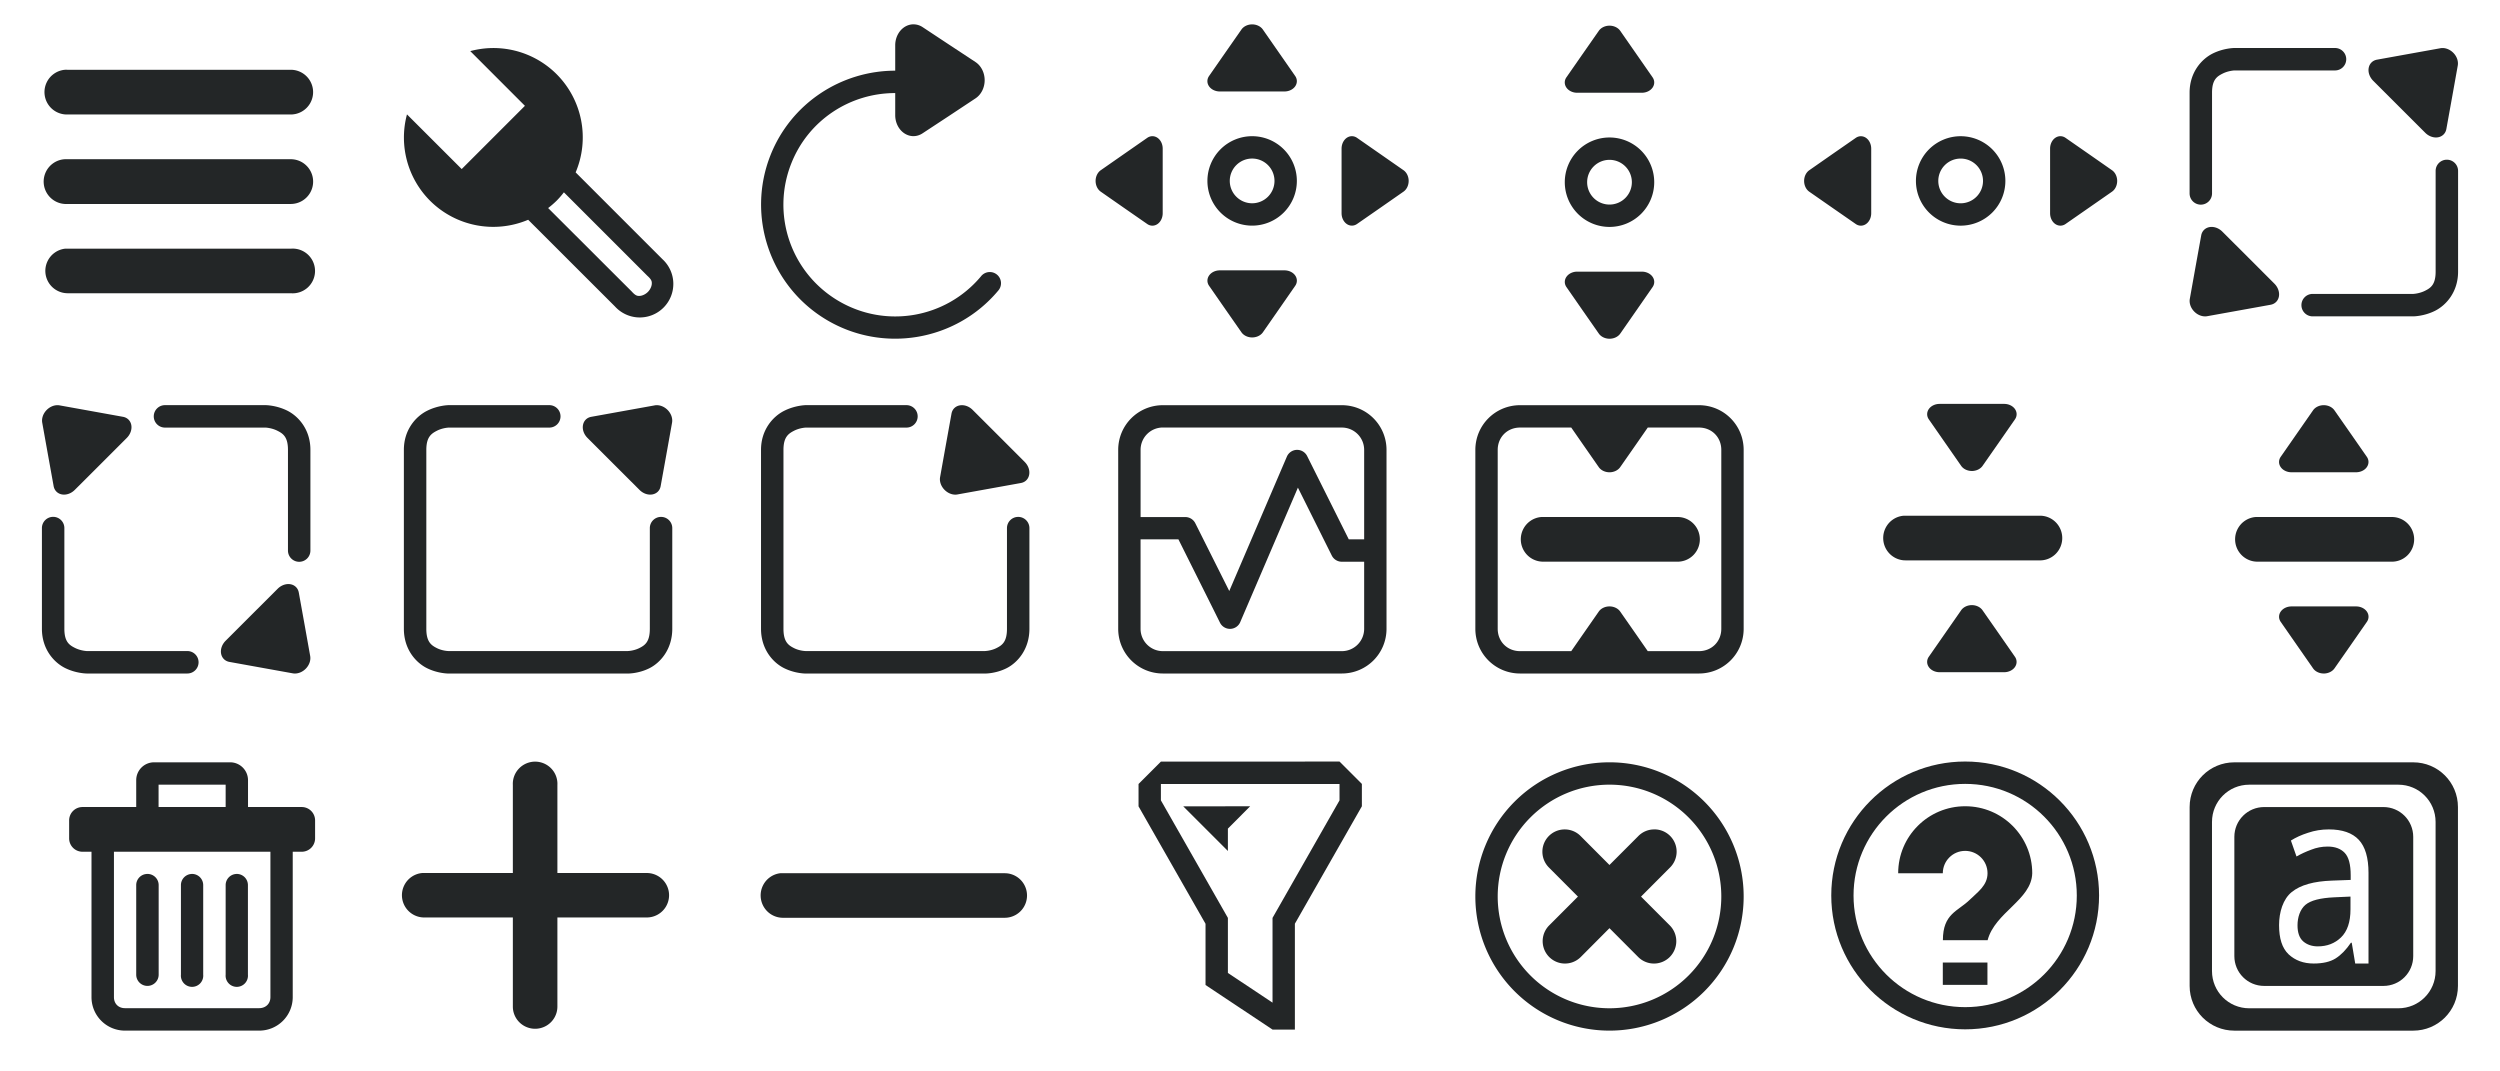 <svg xmlns="http://www.w3.org/2000/svg"  width="112" height="48" version="1.1">
 <g id="menu" transform="matrix(3.78,0,0,3.78,-52,-960.519)">
  <rect  style="opacity:0.001" width="4.233" height="4.233" x="13.76" y="254.14"/>
  <path  style="opacity:1;fill:#232627" transform="matrix(0.265,0,0,0.265,13.758,254.137)" d="m 2.898,3.002 a 1.002,1.002 0 0 0 0.104,2 h 9.996 a 1,1 0 1 0 0,-2 H 3.002 a 1,1 0 0 0 -0.104,0 z m 0,4 a 1.002,1.002 0 0 0 0.104,2.002 h 9.996 a 1.001,1.001 0 1 0 0,-2.002 H 3.002 a 1,1 0 0 0 -0.104,0 z M 13.107,11 a 1,1 0 0 0 -0.109,0.004 H 3.002 a 1,1 0 0 0 -0.104,0 1,1 0 0 0 0.104,1.992 H 12.998 A 1,1 0 1 0 13.107,11 Z"/>
 </g>
 <g id="configure" transform="matrix(3.78,0,0,3.78,-36,-960.519)">
  <rect  style="opacity:0.001" width="4.233" height="4.233" x="13.76" y="254.14"/>
  <path  style="opacity:1;fill:#232627" transform="matrix(0.265,0,0,0.265,-0.529,249.375)" d="m 59.938,20 a 4.002,4.002 0 0 0 -0.971,0.137 l 2.445,2.447 -2.828,2.828 -2.447,-2.445 a 4.002,4.002 0 0 0 1.031,3.861 4.002,4.002 0 0 0 4.389,0.852 l 3.883,3.879 a 1.5,1.5 0 1 0 2.119,-2.119 L 63.68,25.561 A 4.002,4.002 0 0 0 62.828,21.168 4.002,4.002 0 0 0 59.938,20 Z m 3.217,6.453 3.695,3.695 a 1,1 0 0 0 0.037,0.037 c 0.203,0.183 0.203,0.262 0.199,0.361 -0.004,0.1 -0.061,0.248 -0.176,0.363 -0.115,0.115 -0.264,0.172 -0.363,0.176 -0.1,0.004 -0.179,0.004 -0.361,-0.199 a 1,1 0 0 0 -0.037,-0.037 l -3.699,-3.693 a 4.002,4.002 0 0 0 0.379,-0.328 4.002,4.002 0 0 0 0.326,-0.375 z"/>
 </g>
 <g id="rotate" transform="matrix(3.78,0,0,3.78,-20,-960.519)">
  <rect  style="opacity:0.001" width="4.233" height="4.233" x="13.76" y="254.14"/>
  <path  style="opacity:1;fill:#232627" transform="matrix(0.265,0,0,0.265,-0.529,249.375)" d="M 62.836,18.939 A 0.819,0.938 0 0 0 62,19.877 v 1.135 c -2.417,0.001 -4.662,1.459 -5.58,3.785 -1.079,2.734 -0.015,5.856 2.51,7.359 2.525,1.503 5.781,0.952 7.67,-1.299 A 0.501,0.501 0 1 0 65.832,30.215 C 64.254,32.096 61.555,32.555 59.445,31.299 57.336,30.043 56.448,27.45 57.35,25.166 58.117,23.221 59.983,22.011 62,22.014 V 23 a 0.819,0.938 0 0 0 0.758,0.938 0.819,0.938 0 0 0 0.469,-0.127 L 64.41,23.033 65.592,22.25 a 0.819,0.938 0 0 0 0,-1.623 l -1.182,-0.779 -1.184,-0.783 a 0.819,0.938 0 0 0 -0.391,-0.125 z"/>
 </g>
 <g id="size-vertical" transform="matrix(3.78,0,0,3.78,12,-960.519)">
  <rect  style="opacity:0.001" width="4.233" height="4.233" x="13.76" y="254.14"/>
  <path  style="opacity:1;fill:#232627" transform="matrix(0.265,0,0,0.265,-0.529,249.375)" d="m 61.969,19 a 0.556,0.461 0 0 0 -0.449,0.232 l -0.725,1.039 -0.721,1.037 A 0.556,0.461 0 0 0 60.559,22 h 1.443 1.445 a 0.556,0.461 0 0 0 0.479,-0.691 l -0.721,-1.037 -0.723,-1.039 A 0.556,0.461 0 0 0 61.969,19 Z M 62,24 a 2,2 0 0 0 -2,2 2,2 0 0 0 2,2 2,2 0 0 0 2,-2 2,2 0 0 0 -2,-2 z m 0,1 a 1,1 0 0 1 1,1 1,1 0 0 1 -1,1 1,1 0 0 1 -1,-1 1,1 0 0 1 1,-1 z m -1.441,5 a 0.556,0.461 0 0 0 -0.484,0.691 l 0.721,1.039 0.725,1.039 A 0.556,0.461 0 0 0 61.969,33 0.556,0.461 0 0 0 62.482,32.77 l 0.723,-1.039 0.721,-1.039 A 0.556,0.461 0 0 0 63.447,30 h -1.445 z"/>
 </g>
 <g id="move" transform="matrix(3.78,0,0,3.78,2,-926.519)">
  <rect  style="opacity:0.001" width="4.233" height="4.233" x="12.17" y="245.14"/>
  <path  style="opacity:1;fill:#232627" transform="matrix(0.265,0,0,0.265,-0.529,249.375)" d="m 55.969,-15 a 0.556,0.461 0 0 0 -0.449,0.232 l -0.725,1.039 -0.721,1.037 A 0.556,0.461 0 0 0 54.559,-12 h 1.443 1.445 a 0.556,0.461 0 0 0 0.479,-0.691 l -0.721,-1.037 -0.723,-1.039 A 0.556,0.461 0 0 0 55.969,-15 Z m -4.439,5 a 0.461,0.556 0 0 0 -0.221,0.074 l -1.039,0.723 -1.037,0.723 A 0.461,0.556 0 0 0 49,-8.031 a 0.461,0.556 0 0 0 0.232,0.514 l 1.037,0.723 1.039,0.721 A 0.461,0.556 0 0 0 52,-6.553 V -7.996 -9.441 A 0.461,0.556 0 0 0 51.529,-10 Z M 56,-10 a 2,2 0 0 0 -2,2 2,2 0 0 0 2,2 2,2 0 0 0 2,-2 2,2 0 0 0 -2,-2 z m 4.471,0 A 0.461,0.556 0 0 0 60,-9.441 v 1.445 1.443 a 0.461,0.556 0 0 0 0.691,0.479 l 1.039,-0.721 1.037,-0.723 A 0.461,0.556 0 0 0 63,-8.031 0.461,0.556 0 0 0 62.768,-8.48 L 61.73,-9.203 60.691,-9.926 A 0.461,0.556 0 0 0 60.471,-10 Z M 56,-9 a 1,1 0 0 1 1,1 1,1 0 0 1 -1,1 1,1 0 0 1 -1,-1 1,1 0 0 1 1,-1 z m -1.441,5 a 0.556,0.461 0 0 0 -0.484,0.691 l 0.721,1.039 0.725,1.039 A 0.556,0.461 0 0 0 55.969,-1 0.556,0.461 0 0 0 56.482,-1.23 l 0.723,-1.039 0.721,-1.039 A 0.556,0.461 0 0 0 57.447,-4 h -1.445 z"/>
 </g>
 <g id="size-horizontal" transform="matrix(0,3.78,-3.78,0,1056.519,-52)">
  <rect  style="opacity:0.001" width="4.233" height="4.233" x="13.76" y="254.14"/>
  <path  style="opacity:1;fill:#232627" transform="matrix(0.265,0,0,0.265,-0.529,249.375)" d="m 61.969,19 a 0.556,0.461 0 0 0 -0.449,0.232 l -0.725,1.039 -0.721,1.037 A 0.556,0.461 0 0 0 60.559,22 h 1.443 1.445 a 0.556,0.461 0 0 0 0.479,-0.691 l -0.721,-1.037 -0.723,-1.039 A 0.556,0.461 0 0 0 61.969,19 Z M 62,24 a 2,2 0 0 0 -2,2 2,2 0 0 0 2,2 2,2 0 0 0 2,-2 2,2 0 0 0 -2,-2 z m 0,1 a 1,1 0 0 1 1,1 1,1 0 0 1 -1,1 1,1 0 0 1 -1,-1 1,1 0 0 1 1,-1 z m -1.441,5 a 0.556,0.461 0 0 0 -0.484,0.691 l 0.721,1.039 0.725,1.039 A 0.556,0.461 0 0 0 61.969,33 0.556,0.461 0 0 0 62.482,32.77 l 0.723,-1.039 0.721,-1.039 A 0.556,0.461 0 0 0 63.447,30 h -1.445 z"/>
 </g>
 <g id="size-diagonal-tr2bl" transform="matrix(3.78,0,0,3.78,44,-960.519)">
  <rect  style="opacity:0.001" width="4.233" height="4.233" x="13.76" y="254.14"/>
  <path  style="opacity:1;fill:#232627" transform="matrix(0.265,0,0,0.265,-0.529,249.375)" d="m 57.998,19.998 c 0,0 -0.48,0.002 -0.973,0.25 -0.492,0.249 -1.027,0.839 -1.027,1.75 v 4.504 a 0.502,0.502 0 0 0 1.004,0 v -4.504 c 0,-0.575 0.215,-0.726 0.473,-0.855 0.254,-0.128 0.517,-0.14 0.523,-0.141 h 4.504 a 0.502,0.502 0 0 0 0,-1.004 z M 67.332,20 a 0.633,0.525 44.94 0 0 -0.115,0.008 l -1.42,0.256 -1.418,0.256 a 0.633,0.525 44.94 0 0 -0.172,0.941 l 1.164,1.164 1.164,1.162 a 0.633,0.525 44.94 0 0 0.947,-0.166 l 0.256,-1.418 0.254,-1.42 A 0.633,0.525 44.94 0 0 67.814,20.236 0.633,0.525 44.94 0 0 67.332,20 Z m 0.156,4.994 a 0.502,0.502 0 0 0 -0.486,0.502 V 30 c 0,0.575 -0.215,0.726 -0.473,0.855 -0.254,0.128 -0.517,0.14 -0.523,0.141 h -4.504 a 0.502,0.502 0 0 0 0,1.004 h 4.504 c 0,0 0.48,-0.002 0.973,-0.25 0.492,-0.249 1.027,-0.839 1.027,-1.75 V 25.496 A 0.502,0.502 0 0 0 67.488,24.994 Z M 56.975,28 a 0.633,0.525 44.94 0 0 -0.457,0.379 l -0.256,1.418 -0.254,1.42 a 0.633,0.525 44.94 0 0 0.178,0.547 0.633,0.525 44.94 0 0 0.598,0.229 l 1.42,-0.256 1.418,-0.256 a 0.633,0.525 44.94 0 0 0.172,-0.941 L 58.629,29.375 57.465,28.213 A 0.633,0.525 44.94 0 0 56.975,28 Z"/>
 </g>
 <g id="size-diagonal-tl2br" transform="matrix(-3.78,0,0,3.78,68,-944.519)">
  <rect  style="opacity:0.001" width="4.233" height="4.233" x="13.76" y="254.14"/>
  <path  style="opacity:1;fill:#232627" transform="matrix(0.265,0,0,0.265,-0.529,249.375)" d="m 57.998,19.998 c 0,0 -0.48,0.002 -0.973,0.25 -0.492,0.249 -1.027,0.839 -1.027,1.75 v 4.504 a 0.502,0.502 0 0 0 1.004,0 v -4.504 c 0,-0.575 0.215,-0.726 0.473,-0.855 0.254,-0.128 0.517,-0.14 0.523,-0.141 h 4.504 a 0.502,0.502 0 0 0 0,-1.004 z M 67.332,20 a 0.633,0.525 44.94 0 0 -0.115,0.008 l -1.42,0.256 -1.418,0.256 a 0.633,0.525 44.94 0 0 -0.172,0.941 l 1.164,1.164 1.164,1.162 a 0.633,0.525 44.94 0 0 0.947,-0.166 l 0.256,-1.418 0.254,-1.42 A 0.633,0.525 44.94 0 0 67.814,20.236 0.633,0.525 44.94 0 0 67.332,20 Z m 0.156,4.994 a 0.502,0.502 0 0 0 -0.486,0.502 V 30 c 0,0.575 -0.215,0.726 -0.473,0.855 -0.254,0.128 -0.517,0.14 -0.523,0.141 h -4.504 a 0.502,0.502 0 0 0 0,1.004 h 4.504 c 0,0 0.48,-0.002 0.973,-0.25 0.492,-0.249 1.027,-0.839 1.027,-1.75 V 25.496 A 0.502,0.502 0 0 0 67.488,24.994 Z M 56.975,28 a 0.633,0.525 44.94 0 0 -0.457,0.379 l -0.256,1.418 -0.254,1.42 a 0.633,0.525 44.94 0 0 0.178,0.547 0.633,0.525 44.94 0 0 0.598,0.229 l 1.42,-0.256 1.418,-0.256 a 0.633,0.525 44.94 0 0 0.172,-0.941 L 58.629,29.375 57.465,28.213 A 0.633,0.525 44.94 0 0 56.975,28 Z"/>
 </g>
 <g id="unmaximize" transform="matrix(3.78,0,0,3.78,-20,-944.519)">
  <rect  style="opacity:0.001" width="4.233" height="4.233" x="13.76" y="254.14"/>
  <path  style="opacity:1;fill:#232627" transform="matrix(0.265,0,0,0.265,-0.529,249.375)" d="m 57.992,19.998 c 0,0 -0.477,0.008 -0.967,0.258 -0.49,0.25 -1.027,0.838 -1.027,1.742 V 30 c 0,0.916 0.533,1.51 1.027,1.758 0.494,0.248 0.973,0.244 0.973,0.244 h 8.004 c 0,0 0.478,0.011 0.973,-0.236 C 67.47,31.519 68.002,30.919 68.002,30 v -4.502 a 0.502,0.502 0 1 0 -1.004,0 V 30 c 0,0.587 -0.218,0.738 -0.473,0.865 -0.255,0.127 -0.523,0.131 -0.523,0.131 h -8.004 c 0,0 -0.267,-0.002 -0.523,-0.131 C 57.219,30.737 57.002,30.582 57.002,30 v -8.002 c 0,-0.563 0.213,-0.723 0.473,-0.855 0.253,-0.129 0.51,-0.14 0.523,-0.141 h 4.504 a 0.502,0.502 0 0 0 0,-1.004 h -4.504 a 0.5,0.5 0 0 0 -0.006,0 z m 6.898,0.01 c -0.184,0.032 -0.335,0.161 -0.373,0.371 l -0.256,1.418 -0.254,1.42 c -0.033,0.184 0.034,0.389 0.178,0.547 0.13,0.142 0.307,0.23 0.482,0.236 0.039,0.002 0.078,-0.001 0.115,-0.008 l 1.42,-0.256 1.418,-0.256 c 0.418,-0.076 0.513,-0.597 0.172,-0.941 L 66.629,21.375 65.465,20.213 C 65.293,20.04 65.075,19.976 64.891,20.008 Z"/>
 </g>
 <g id="maximize" transform="matrix(3.78,0,0,3.78,-36,-944.519)">
  <rect  style="opacity:0.001" width="4.233" height="4.233" x="13.76" y="254.14"/>
  <path  style="opacity:1;fill:#232627" transform="matrix(0.265,0,0,0.265,-0.529,249.375)" d="m 57.992,19.998 c 0,0 -0.477,0.007 -0.967,0.258 -0.49,0.25 -1.027,0.838 -1.027,1.742 V 30 c 0,0.916 0.533,1.51 1.027,1.758 0.494,0.248 0.973,0.244 0.973,0.244 h 8.004 c 0,0 0.478,0.011 0.973,-0.236 C 67.47,31.519 68.002,30.919 68.002,30 v -4.502 a 0.502,0.502 0 1 0 -1.004,0 V 30 c 0,0.587 -0.218,0.738 -0.473,0.865 -0.255,0.127 -0.523,0.131 -0.523,0.131 h -8.004 c 0,0 -0.267,-0.002 -0.523,-0.131 C 57.219,30.737 57.002,30.582 57.002,30 v -8.002 c 0,-0.563 0.213,-0.723 0.473,-0.855 0.253,-0.129 0.51,-0.14 0.523,-0.141 h 4.504 a 0.502,0.502 0 0 0 0,-1.004 h -4.504 a 0.5,0.5 0 0 0 -0.006,0 z M 67.332,20 c -0.039,-0.002 -0.078,0.001 -0.115,0.008 l -1.42,0.256 -1.418,0.256 c -0.418,0.076 -0.513,0.597 -0.172,0.941 l 1.164,1.164 1.164,1.162 c 0.344,0.347 0.871,0.254 0.947,-0.166 l 0.256,-1.418 0.254,-1.42 c 0.033,-0.184 -0.034,-0.389 -0.178,-0.547 C 67.685,20.094 67.507,20.007 67.332,20 Z"/>
 </g>
 <g id="status" transform="matrix(3.78,0,0,3.78,-4,-944.519)">
  <rect  style="opacity:0.001" width="4.233" height="4.233" x="13.76" y="254.14"/>
  <path  style="opacity:1;fill:#232627" transform="matrix(0.265,0,0,0.265,-0.529,249.375)" d="m 58,20 c -1.108,0 -2,0.892 -2,2 v 3 1 4 c 0,1.108 0.892,2 2,2 h 8 c 1.108,0 2,-0.892 2,-2 v -3 -1 -4 c 0,-1.108 -0.892,-2 -2,-2 z m 0,0.998 V 21 h 8 c 0.554,0 1,0.446 1,1 v 3.998 a 0.502,0.502 0 0 0 -0.002,0 H 66.311 L 64.451,22.277 A 0.5,0.5 0 0 0 64,21.998 0.5,0.5 0 0 0 63.543,22.301 l -2.576,6.01 -1.521,-3.035 a 0.5,0.5 0 0 0 -0.441,-0.273 h -2.002 a 0.5,0.5 0 0 0 -0.002,0 V 24.998 22 21.998 c 0,-0.554 0.446,-1 1,-1 z m 6.037,2.689 1.514,3.035 a 0.5,0.5 0 0 0 0.451,0.279 h 0.996 a 0.502,0.502 0 0 0 0.002,0 V 29 30 c 0,0.554 -0.446,1 -1,1 h -8 c -0.554,0 -1,-0.446 -1,-1 v -1 -3 a 0.5,0.5 0 0 0 0.002,0 h 1.691 l 1.498,3 0.361,0.727 a 0.5,0.5 0 0 0 0.908,-0.029 l 0.008,-0.021 z"/>
 </g>
 <g id="return-to-source" transform="matrix(3.78,0,0,3.78,12,-944.519)">
  <rect  style="opacity:0.001" width="4.233" height="4.233" x="13.76" y="254.14"/>
  <path  style="opacity:1;fill:#232627" transform="matrix(0.265,0,0,0.265,-0.529,249.375)" d="m 58,20 c -1.108,0 -2,0.892 -2,2 v 3 1 4 c 0,1.108 0.892,2 2,2 H 60.553 63.441 66 c 1.108,0 2,-0.892 2,-2 v -3 -1 -4 c 0,-1.108 -0.892,-2 -2,-2 h -2.559 -2.889 z m 0,1 h 2.289 l 0.506,0.729 0.723,1.039 A 0.556,0.461 0 0 0 62.031,23 0.556,0.461 0 0 0 62.48,22.768 L 63.205,21.729 63.711,21 H 66 c 0.571,0 1,0.429 1,1 v 4 1 3 c 0,0.571 -0.429,1 -1,1 h -2.289 l -0.506,-0.729 -0.725,-1.039 A 0.556,0.461 0 0 0 62.031,29 0.556,0.461 0 0 0 61.518,29.232 L 60.795,30.271 60.289,31 H 58 c -0.571,0 -1,-0.429 -1,-1 v -4 -1 -3 c 0,-0.571 0.429,-1 1,-1 z m 0.941,4.002 a 0.996,1 0 0 0 0.102,1.996 h 5.959 a 0.994,0.999 0 1 0 0,-1.996 h -5.959 a 0.994,0.999 0 0 0 -0.102,0 z"/>
 </g>
 <g id="restore" transform="matrix(3.78,0,0,3.78,44,-944.519)">
  <rect  style="opacity:0.001" width="4.233" height="4.233" x="13.76" y="254.14"/>
  <path  style="opacity:1;fill:#232627" transform="matrix(0.265,0,0,0.265,-0.529,249.375)" d="m 61.971,20 a 0.556,0.461 0 0 0 -0.453,0.232 l -0.723,1.039 -0.721,1.037 A 0.556,0.461 0 0 0 60.553,23 h 1.445 1.443 a 0.556,0.461 0 0 0 0.484,-0.691 l -0.721,-1.037 -0.725,-1.039 A 0.556,0.461 0 0 0 62.031,20 0.556,0.461 0 0 0 61.971,20 Z m -3.029,5.002 a 0.996,1 0 0 0 0.102,1.996 h 5.959 a 0.994,0.999 0 1 0 0,-1.996 h -5.959 a 0.994,0.999 0 0 0 -0.102,0 z M 60.553,29 a 0.556,0.461 0 0 0 -0.479,0.691 l 0.721,1.037 0.723,1.039 A 0.556,0.461 0 0 0 62.031,32 0.556,0.461 0 0 0 62.48,31.768 l 0.725,-1.039 0.721,-1.037 A 0.556,0.461 0 0 0 63.441,29 h -1.443 z"/>
 </g>
 <g id="collapse" transform="matrix(3.78,0,0,3.78,-110,-910.519)">
  <rect  style="opacity:0.001" width="4.233" height="4.233" x="50.27" y="245.14"/>
  <path  style="opacity:1;fill:#232627" transform="matrix(0.265,0,0,0.265,-0.529,249.375)" d="m 198.553,-14 a 0.556,0.461 0 0 0 -0.479,0.691 l 0.721,1.037 0.723,1.039 A 0.556,0.461 0 0 0 200.031,-11 a 0.556,0.461 0 0 0 0.449,-0.232 l 0.725,-1.039 0.721,-1.037 A 0.556,0.461 0 0 0 201.441,-14 h -1.443 z m -1.611,5.002 a 0.996,1 0 0 0 0.102,1.996 h 5.959 a 0.994,0.999 0 1 0 0,-1.996 h -5.959 a 0.994,0.999 0 0 0 -0.102,0 z M 199.971,-5 a 0.556,0.461 0 0 0 -0.453,0.232 l -0.723,1.039 -0.721,1.037 A 0.556,0.461 0 0 0 198.553,-2 h 1.445 1.443 a 0.556,0.461 0 0 0 0.484,-0.691 l -0.721,-1.037 -0.725,-1.039 A 0.556,0.461 0 0 0 200.031,-5 a 0.556,0.461 0 0 0 -0.061,0 z"/>
 </g>
 <g id="delete" transform="matrix(3.78,0,0,3.78,-52,-928.52)">
  <rect  style="opacity:0.001" width="4.233" height="4.233" x="13.76" y="254.14"/>
  <path  style="opacity:1;fill:#232627" transform="matrix(0.265,0,0,0.265,-0.529,249.375)" d="M 60.801,20 C 60.358,20 60,20.358 60,20.801 V 22 H 57.6 C 57.267,22 57,22.267 57,22.6 v 0.801 C 57,23.733 57.267,24 57.6,24 H 58 v 6.5 c 0,0.831 0.669,1.5 1.5,1.5 h 6 C 66.331,32 67,31.331 67,30.5 V 24 h 0.4 C 67.733,24 68,23.733 68,23.4 V 22.6 C 68,22.267 67.733,22 67.4,22 H 65.5 65 V 20.801 C 65,20.358 64.642,20 64.199,20 Z M 61,21 h 3 v 1 h -3 z m -1.996,3 h 6.998 v 6.502 c 0,0.294 -0.21,0.494 -0.504,0.494 h -6 c -0.294,0 -0.494,-0.2 -0.494,-0.494 z m 1.49,0.992 a 0.5,0.5 0 0 0 -0.051,0.004 A 0.5,0.5 0 0 0 60,25.498 v 4 a 0.502,0.502 0 1 0 1.004,0 v -4 a 0.5,0.5 0 0 0 -0.51,-0.506 z m 1.992,0 a 0.5,0.5 0 0 0 -0.043,0.004 A 0.5,0.5 0 0 0 62,25.498 v 4 a 0.5,0.5 0 1 0 0.996,0 v -4 a 0.5,0.5 0 0 0 -0.51,-0.506 z m 2,0 a 0.5,0.5 0 0 0 -0.043,0.004 A 0.5,0.5 0 0 0 64,25.498 v 4 a 0.5,0.5 0 1 0 0.996,0 v -4 a 0.5,0.5 0 0 0 -0.51,-0.506 z"/>
 </g>
 <g id="add" transform="matrix(3.78,0,0,3.78,-36,-928.52)">
  <rect  style="opacity:0.001" width="4.233" height="4.233" x="13.76" y="254.14"/>
  <path  style="opacity:1;fill:#232627" d="m 15.87,254.667 a 0.265,0.263 0 0 0 -0.268,0.276 v 1.044 h -1.046 a 0.264,0.263 0 0 0 -0.027,0 0.264,0.264 0 0 0 0.027,0.527 h 1.046 v 1.056 a 0.264,0.263 0 1 0 0.528,0 v -1.056 h 1.059 a 0.264,0.263 0 1 0 0,-0.527 h -1.059 v -1.044 a 0.264,0.263 0 0 0 0,-0.027 0.265,0.263 0 0 0 -0.26,-0.249 z"/>
 </g>
 <g id="remove" transform="matrix(3.78,0,0,3.78,-58,-927.52)">
  <rect  style="opacity:0.001" width="4.233" height="4.233" x="23.81" y="253.87"/>
  <path  style="opacity:1;fill:#232627" d="m 24.591,255.725 a 0.264,0.265 0 0 0 0.027,0.528 h 2.634 a 0.264,0.264 0 1 0 0,-0.528 h -2.634 a 0.264,0.264 0 0 0 -0.027,0 z"/>
 </g>
 <g id="filter" transform="matrix(3.78,0,0,3.78,-4,-928.52)">
  <rect  style="opacity:0.001" width="4.233" height="4.233" x="13.76" y="254.14"/>
  <path  style="opacity:1;fill:#232627" d="m 14.817,254.667 -0.265,0.265 v 0.265 l 0.794,1.392 v 0.725 5.3e-4 l 0.794,0.528 v 5.3e-4 h 0.265 v -0.143 -1.112 l 0.794,-1.392 v -0.265 l -0.265,-0.265 z m 0,0.265 h 2.117 v 0.194 l -0.794,1.393 v 5.3e-4 0.265 0.739 l -0.529,-0.352 v -0.652 -5.3e-4 l -0.794,-1.393 z m 0.265,0.265 0.529,0.529 v -0.265 L 15.875,255.196 Z"/>
 </g>
 <g id="close" transform="matrix(3.78,0,0,3.78,12,-928.52)">
  <rect  style="opacity:0.001" width="4.233" height="4.233" x="13.76" y="254.14"/>
  <path  style="opacity:1;fill:#232627" transform="matrix(0.265,0,0,0.265,-0.529,249.375)" d="m 62,20 a 6,6 0 0 0 -6,6 6,6 0 0 0 6,6 6,6 0 0 0 6,-6 6,6 0 0 0 -6,-6 z m 0,1 a 5,5 0 0 1 5,5 5,5 0 0 1 -5,5 5,5 0 0 1 -5,-5 5,5 0 0 1 5,-5 z m 1.979,2 a 0.995,0.997 0 0 0 -0.012,0.002 0.995,0.997 0 0 0 -0.684,0.303 l -1.285,1.287 -1.283,-1.287 A 0.995,0.997 0 0 0 60,23.002 0.995,0.997 0 0 0 59.303,24.717 l 1.285,1.289 -1.285,1.287 a 0.998,1 0 1 0 1.412,1.414 l 1.283,-1.289 1.285,1.289 a 0.998,1 0 1 0 1.412,-1.414 l -1.285,-1.287 1.285,-1.289 A 0.995,0.997 0 0 0 63.979,23 Z"/>
 </g>
 <g id="help" transform="matrix(3.78,0,0,3.78,-222,-894.52)">
  <rect  style="opacity:0.001" width="4.233" height="4.233" x="79.9" y="245.14"/>
  <path  style="opacity:1;fill:#232627" d="m 82.021,245.671 c -0.877,0 -1.587,0.711 -1.587,1.587 0,0.877 0.711,1.587 1.587,1.587 0.877,0 1.587,-0.711 1.587,-1.587 0,-0.877 -0.711,-1.587 -1.587,-1.587 z m 0,0.265 c 0.731,0 1.323,0.592 1.323,1.323 0,0.731 -0.592,1.323 -1.323,1.323 -0.731,0 -1.323,-0.592 -1.323,-1.323 0,-0.731 0.592,-1.323 1.323,-1.323 z m 0,0.265 c -0.438,0 -0.794,0.355 -0.794,0.794 h 0.529 c 0,-0.146 0.118,-0.265 0.265,-0.265 0.146,0 0.265,0.118 0.265,0.265 0,0.146 -0.119,0.224 -0.208,0.312 -0.145,0.142 -0.321,0.165 -0.321,0.482 h 0.265 0.265 c 0.086,-0.33 0.521,-0.479 0.529,-0.794 0,-0.438 -0.355,-0.794 -0.794,-0.794 z m -0.265,1.852 v 0.265 h 0.529 v -0.265 z"/>
 </g>
 <g id="showbackground" transform="matrix(3.78,0,0,3.78,44,-928.519)">
  <rect  style="opacity:0.001" width="4.233" height="4.233" x="13.76" y="254.14"/>
  <path  style="opacity:1;fill:#232627" transform="matrix(0.265,0,0,0.265,-0.529,249.375)" d="m 58,20 c -1.108,0 -2,0.892 -2,2 v 3 1 4 c 0,1.108 0.892,2 2,2 h 8 c 1.108,0 2,-0.892 2,-2 v -3 -1 -4 c 0,-1.108 -0.892,-2 -2,-2 z m 0.666,1 h 6.668 C 66.257,21 67,21.743 67,22.666 V 26 v 0.834 2.5 C 67,30.257 66.257,31 65.334,31 H 58.666 C 57.743,31 57,30.257 57,29.334 V 26 v -0.834 -2.5 C 57,21.743 57.743,21 58.666,21 Z m 0.668,1 C 58.595,22 58,22.595 58,23.334 v 2 V 26 28.666 C 58,29.405 58.595,30 59.334,30 h 5.332 C 65.405,30 66,29.405 66,28.666 v -2 V 26 23.334 C 66,22.595 65.405,22 64.666,22 Z m 2.889,1 c 0.605,0 1.052,0.155 1.342,0.465 C 63.854,23.774 64,24.268 64,24.945 V 29 H 63.406 L 63.25,28.068 h -0.037 c -0.216,0.317 -0.445,0.552 -0.686,0.703 -0.241,0.151 -0.567,0.227 -0.98,0.227 -0.45,0 -0.823,-0.136 -1.119,-0.41 C 60.132,28.307 60,27.87 60,27.279 c 0,-0.576 0.178,-1.167 0.566,-1.477 0.389,-0.317 0.987,-0.483 1.795,-0.512 l 0.842,-0.031 v -0.207 c 0,-0.483 -0.089,-0.817 -0.268,-1.004 -0.179,-0.187 -0.433,-0.281 -0.76,-0.281 -0.259,0 -0.506,0.047 -0.74,0.141 -0.234,0.086 -0.453,0.187 -0.656,0.303 l -0.25,-0.713 c 0.216,-0.137 0.471,-0.254 0.768,-0.348 C 61.593,23.05 61.902,23 62.223,23 Z m 0.971,3.004 -0.73,0.033 c -0.617,0.029 -1.046,0.136 -1.287,0.338 -0.234,0.202 -0.352,0.549 -0.352,0.916 0,0.324 0.083,0.562 0.25,0.713 0.173,0.151 0.393,0.227 0.658,0.227 0.413,0 0.758,-0.132 1.035,-0.398 0.284,-0.274 0.426,-0.692 0.426,-1.254 z"/>
 </g>
</svg>
